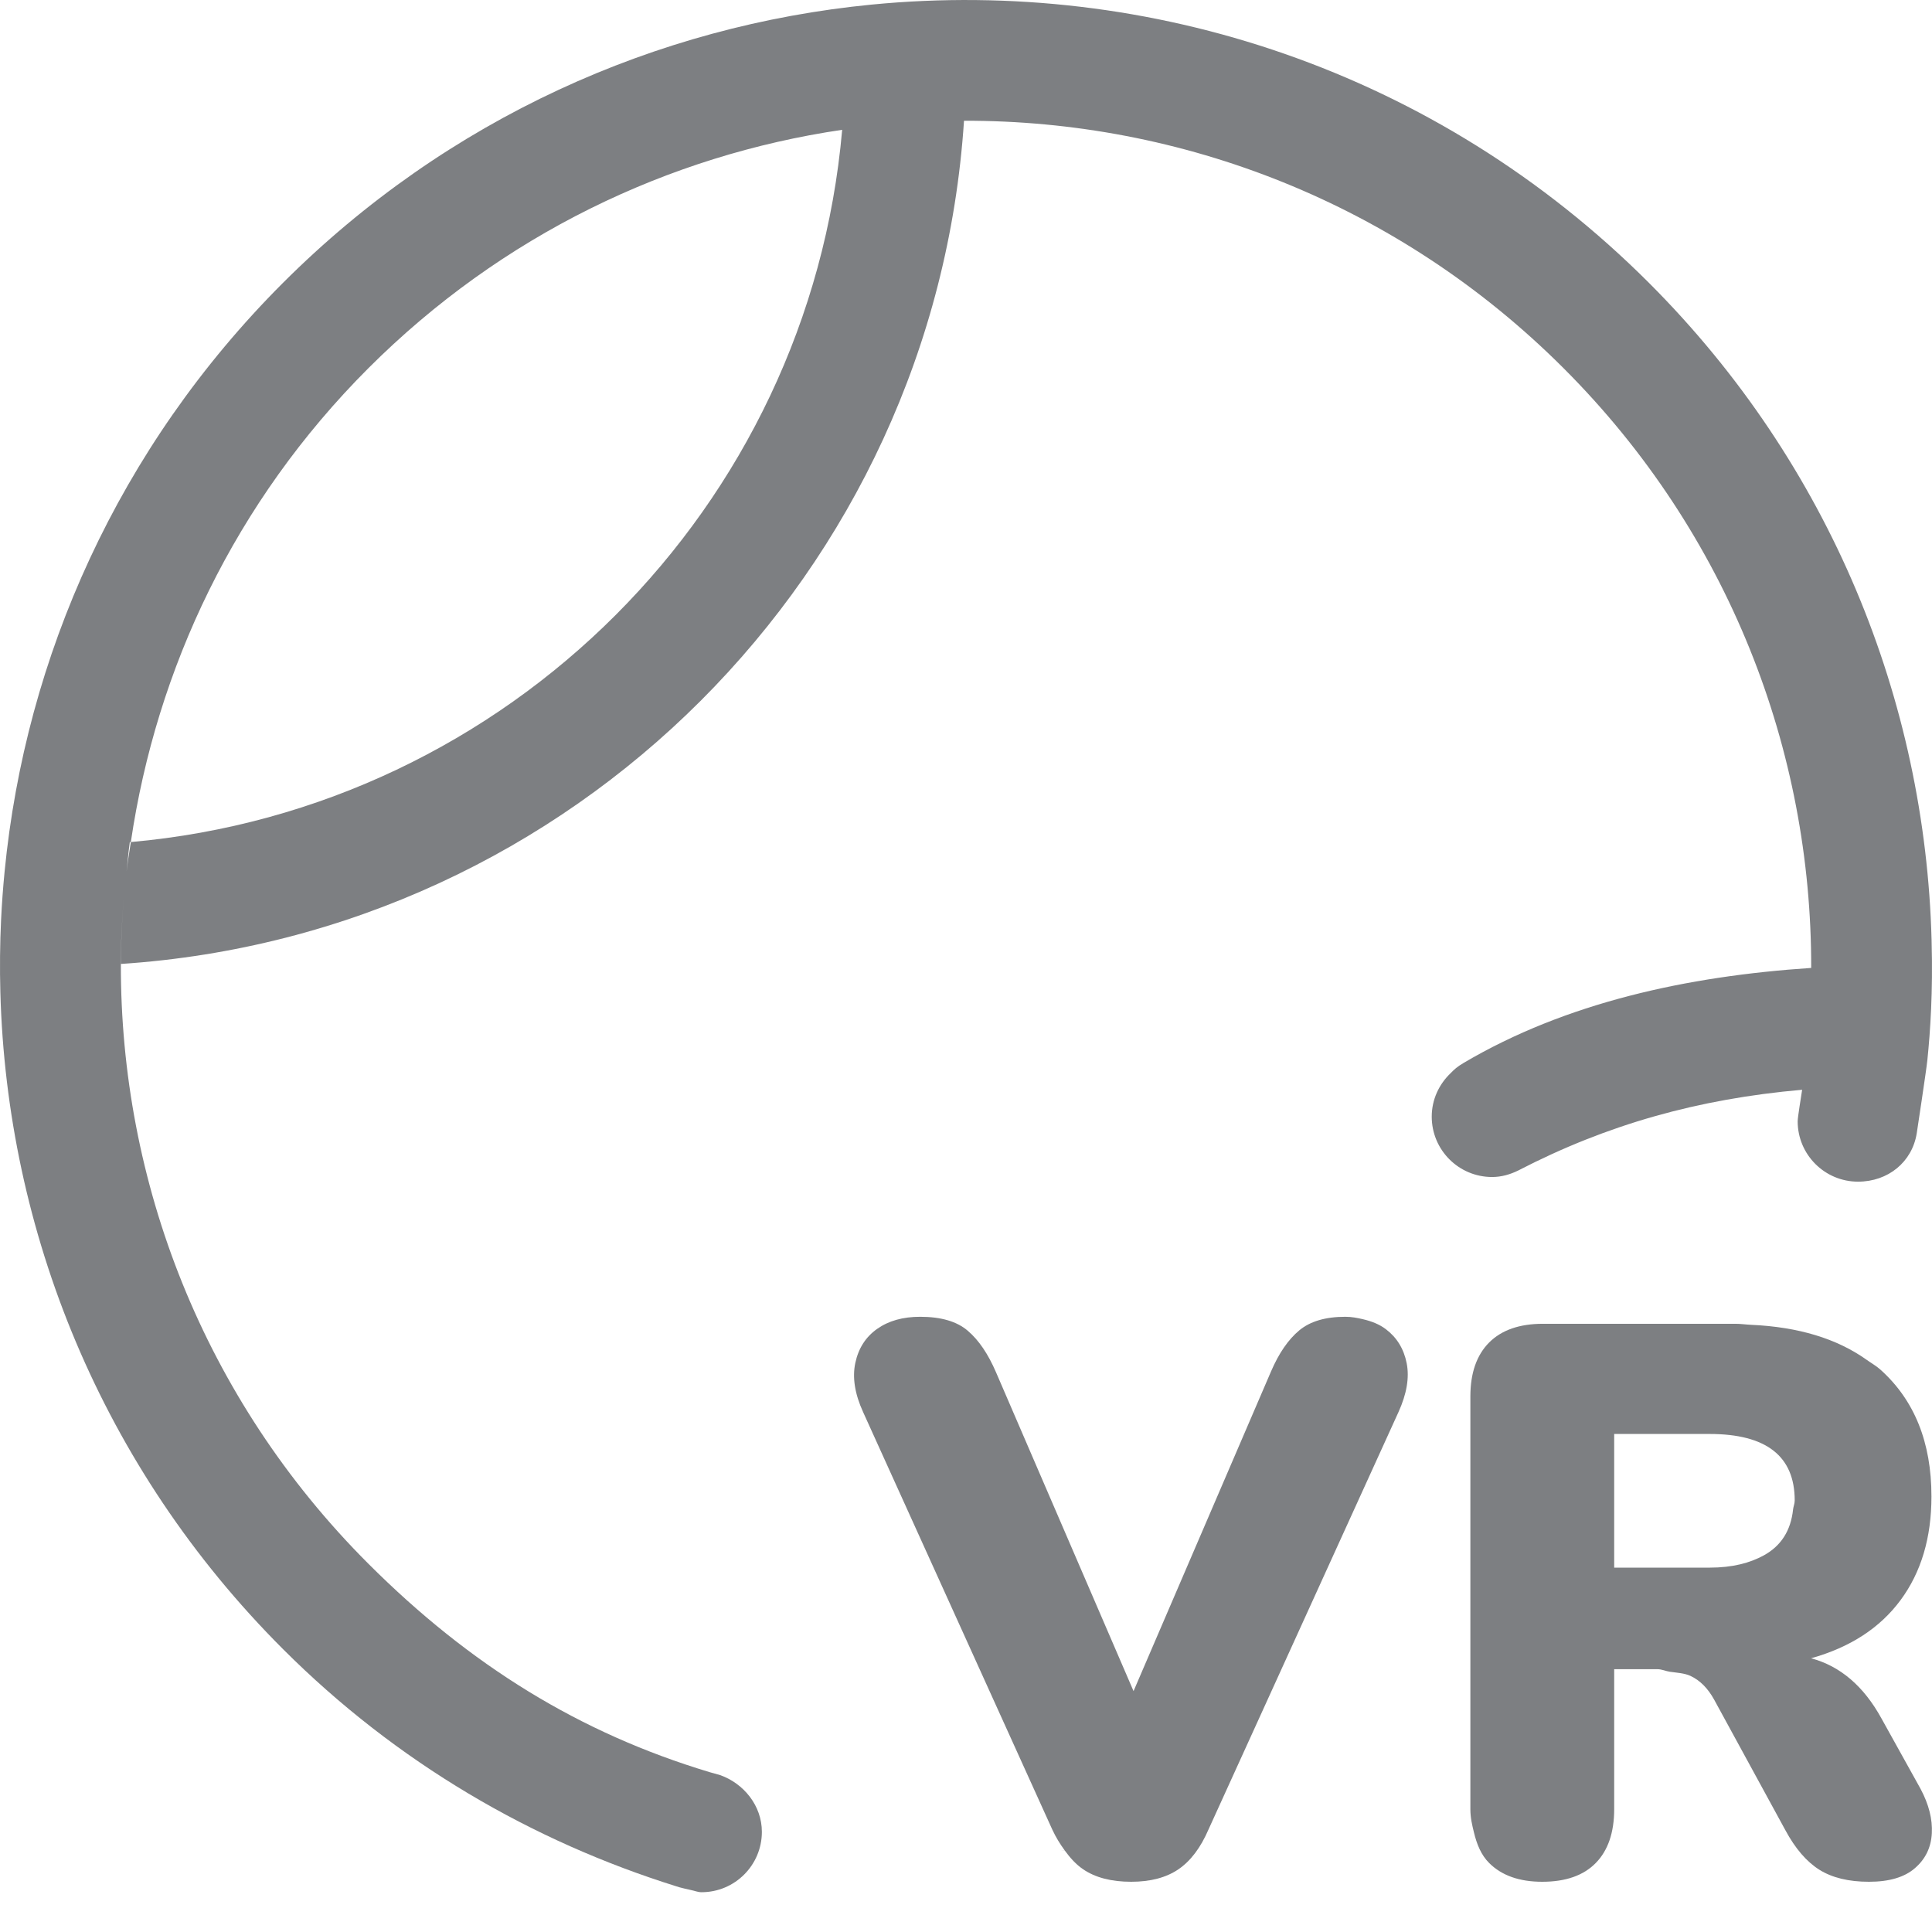 <svg width="32" height="32" viewBox="0 0 32 32" fill="none" xmlns="http://www.w3.org/2000/svg">
<path d="M22.956 22.017C22.846 21.933 22.717 21.884 22.577 21.851C22.484 21.829 22.389 21.81 22.283 21.81C21.955 21.81 21.7 21.885 21.519 22.036C21.338 22.187 21.182 22.413 21.052 22.716L18.775 28.01L16.497 22.729C16.367 22.427 16.212 22.197 16.03 22.042C15.85 21.887 15.586 21.81 15.241 21.81C14.956 21.81 14.719 21.876 14.529 22.01C14.339 22.144 14.219 22.331 14.167 22.573C14.115 22.815 14.158 23.087 14.296 23.389L17.428 30.301C17.489 30.433 17.558 30.543 17.631 30.643C17.61 30.646 17.59 30.65 17.569 30.652C17.59 30.65 17.611 30.647 17.632 30.645C17.725 30.774 17.826 30.884 17.94 30.961C18.142 31.099 18.408 31.168 18.736 31.168C19.055 31.168 19.316 31.099 19.519 30.961C19.721 30.823 19.887 30.603 20.017 30.301L23.163 23.389C23.3 23.087 23.346 22.817 23.299 22.579C23.252 22.342 23.137 22.154 22.956 22.017Z" fill="#7D7F82"/>
<path d="M31.163 28.463C30.869 27.928 30.481 27.596 29.997 27.466C30.645 27.285 31.138 26.964 31.48 26.502C31.821 26.04 31.991 25.469 31.991 24.786C31.991 23.889 31.708 23.188 31.143 22.683C31.074 22.621 30.991 22.576 30.915 22.521C30.424 22.172 29.788 21.978 29.003 21.943C28.915 21.939 28.834 21.926 28.742 21.926H25.557C25.169 21.926 24.872 22.029 24.665 22.236C24.458 22.444 24.354 22.741 24.354 23.13V29.965C24.354 30.109 24.383 30.227 24.412 30.346C24.46 30.548 24.534 30.727 24.665 30.857C24.872 31.064 25.165 31.168 25.544 31.168C25.933 31.168 26.228 31.064 26.431 30.857C26.634 30.65 26.736 30.352 26.736 29.965V27.647H27.448C27.526 27.647 27.584 27.678 27.655 27.689C27.773 27.706 27.898 27.712 27.997 27.757C28.157 27.831 28.288 27.963 28.392 28.152L29.571 30.313C29.734 30.616 29.921 30.834 30.133 30.968C30.345 31.101 30.619 31.168 30.956 31.168C31.291 31.168 31.546 31.093 31.719 30.941C31.892 30.791 31.985 30.599 31.997 30.365C32.01 30.133 31.948 29.887 31.81 29.628L31.163 28.463ZM29.699 25C29.662 25.352 29.5 25.604 29.216 25.761C28.988 25.886 28.701 25.965 28.315 25.965H26.736V23.751H28.315C29.255 23.751 29.726 24.118 29.726 24.852C29.726 24.908 29.705 24.948 29.699 25Z" fill="#7D7F82"/>
<path d="M25.145 19.388C26.61 18.629 28.123 18.201 29.849 18.05C29.836 18.14 29.775 18.506 29.775 18.572C29.775 19.124 30.223 19.572 30.775 19.572C31.272 19.572 31.67 19.248 31.747 18.773C31.747 18.773 31.906 17.728 31.923 17.561C31.973 17.075 32.016 16.416 31.994 15.616L31.993 15.562C31.886 11.614 30.326 7.699 27.313 4.686C23.791 1.164 19.036 -0.372 14.438 0.076C10.879 0.423 7.413 1.96 4.686 4.686C1.96 7.413 0.423 10.879 0.076 14.438C0.05 14.703 0.031 14.967 0.018 15.232C-0.001 15.633 -0.005 16.035 0.006 16.437C0.113 20.385 1.673 24.3 4.686 27.313C6.573 29.2 8.819 30.498 11.201 31.243C11.235 31.259 11.444 31.305 11.444 31.305C11.503 31.316 11.557 31.341 11.619 31.341C12.171 31.341 12.619 30.893 12.619 30.341C12.619 29.906 12.317 29.54 11.93 29.402L11.749 29.351C9.608 28.706 7.792 27.59 6.1 25.899C3.358 23.157 1.993 19.56 2.002 15.966C2.001 15.967 2 15.967 2 15.967C2.001 15.57 2.024 15.175 2.058 14.779C2.024 15.174 2.002 15.57 2.002 15.966C9.488 15.473 15.474 9.487 15.967 2C19.56 1.992 23.157 3.358 25.899 6.1C28.641 8.842 30.007 12.439 29.999 16.032C27.94 16.168 25.934 16.608 24.246 17.603C24.129 17.673 24.095 17.706 24.027 17.775C23.836 17.957 23.714 18.211 23.714 18.495C23.714 19.048 24.162 19.495 24.714 19.495C24.87 19.495 25.014 19.452 25.145 19.388ZM2.167 13.947C2.143 14.108 2.115 14.269 2.097 14.43C2.115 14.27 2.127 14.109 2.15 13.949C2.156 13.949 2.161 13.948 2.167 13.947C2.59 11.076 3.891 8.31 6.1 6.1C8.311 3.89 11.077 2.573 13.949 2.15C13.401 8.406 8.421 13.391 2.167 13.947Z" fill="#7D7F82"/>
</svg>
